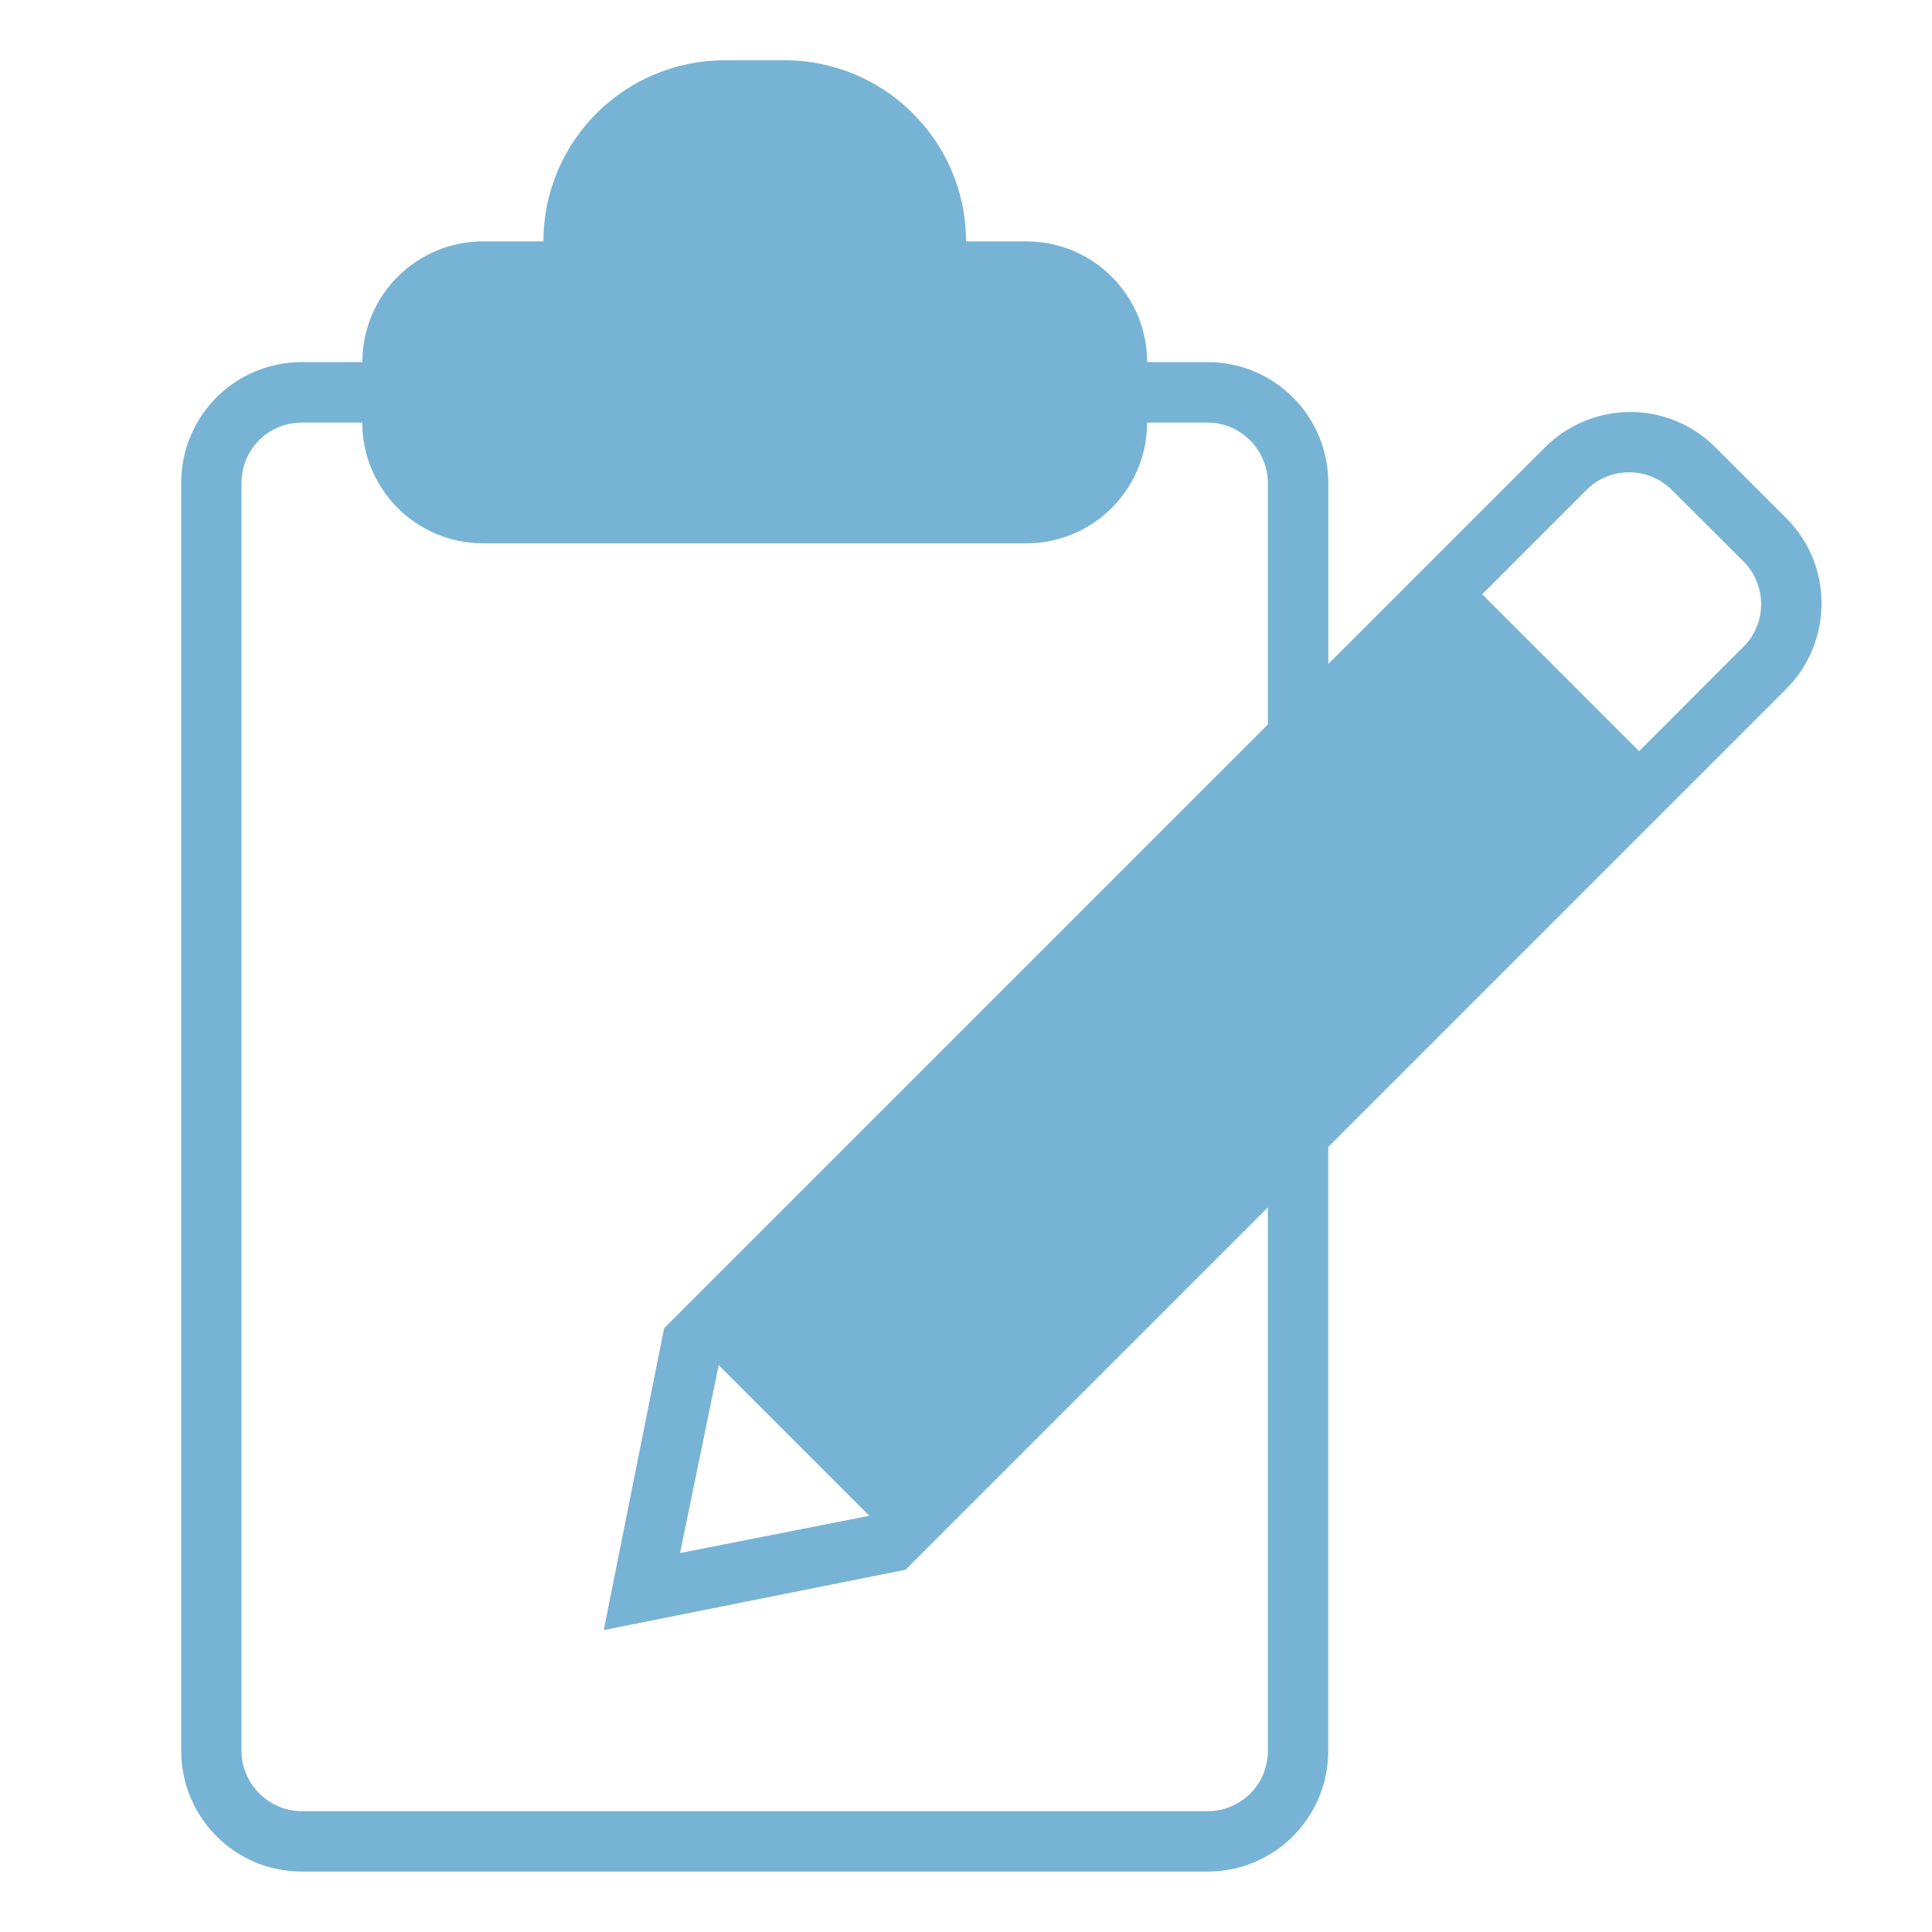 <svg width="32" height="32" xmlns="http://www.w3.org/2000/svg">
 <title/>
 <desc/>

 <g>
  <title>background</title>
  <rect fill="none" id="canvas_background" height="402" width="582" y="-1" x="-1"/>
 </g>
 <g>
  <title>Layer 1</title>
  <path fill="#77b3d4" id="clipboard-edit" d="m26.443,13.15l-11.286,11.3l0,0l-2.606,-2.606l11.292,-11.294l2.6,2.6l0,0l0,0zm0.707,-0.708l1.729,-1.731c0.39,-0.39 0.387,-1.025 -0.005,-1.416l-1.18,-1.177c-0.393,-0.392 -1.025,-0.395 -1.417,-0.003l-1.727,1.728l2.599,2.599l0,0l0,0zm-15.246,10.168l-0.64,3.113l3.135,-0.617l-2.495,-2.495l0,0l0,0zm10.096,-3.611l0,9.996c0,1.114 -0.894,2.004 -1.997,2.004l-15.005,0c-1.106,0 -1.997,-0.897 -1.997,-2.004l0,-20.993c0,-1.114 0.894,-2.004 1.997,-2.004l1.003,0c0.003,-1.109 0.898,-2 2.003,-2l0.997,0l0,0c0.001,-1.662 1.348,-3 3.009,-3l0.982,0c1.659,0 3.008,1.343 3.009,3l0.997,0c1.108,0 2,0.895 2.003,2l0,0l1.003,0c1.106,0 1.997,0.897 1.997,2.004l0,2.996l3.58,-3.58c0.793,-0.793 2.051,-0.788 2.83,-0.01l1.179,1.179c0.776,0.776 0.775,2.046 -0.01,2.83l-7.58,7.58l0,0l0,0zm-1,-7l0,-3.997c0,-0.554 -0.455,-1.003 -1,-1.003l-1,0l0,0c-0.003,1.109 -0.898,2 -2.003,2l-8.994,0c-1.108,0 -2,-0.895 -2.003,-2l-1,0c-0.552,0 -1,0.439 -1,1.003l0,20.994c0,0.554 0.455,1.003 1,1.003l15,0c0.552,0 1,-0.439 1,-1.003l0,-8.997l-6,6l-5,1l1,-5l10,-10l0,0l0,0zm-11,-7l0,-1.002c0,-1.1 0.898,-1.998 2.005,-1.998l0.99,0c1.111,0 2.005,0.894 2.005,1.998l0,1.002l2.004,0c0.551,0 0.996,0.447 0.996,0.999l0,1.002c0,0.556 -0.446,0.999 -0.996,0.999l-9.009,0c-0.551,0 -0.996,-0.447 -0.996,-0.999l0,-1.002c0,-0.556 0.446,-0.999 0.996,-0.999l2.004,0l0,0zm2.5,0c0.276,0 0.5,-0.224 0.5,-0.5c0,-0.276 -0.224,-0.5 -0.5,-0.5c-0.276,0 -0.5,0.224 -0.5,0.5c0,0.276 0.224,0.5 0.5,0.5l0,0l0,0z"/>
 </g>
</svg>